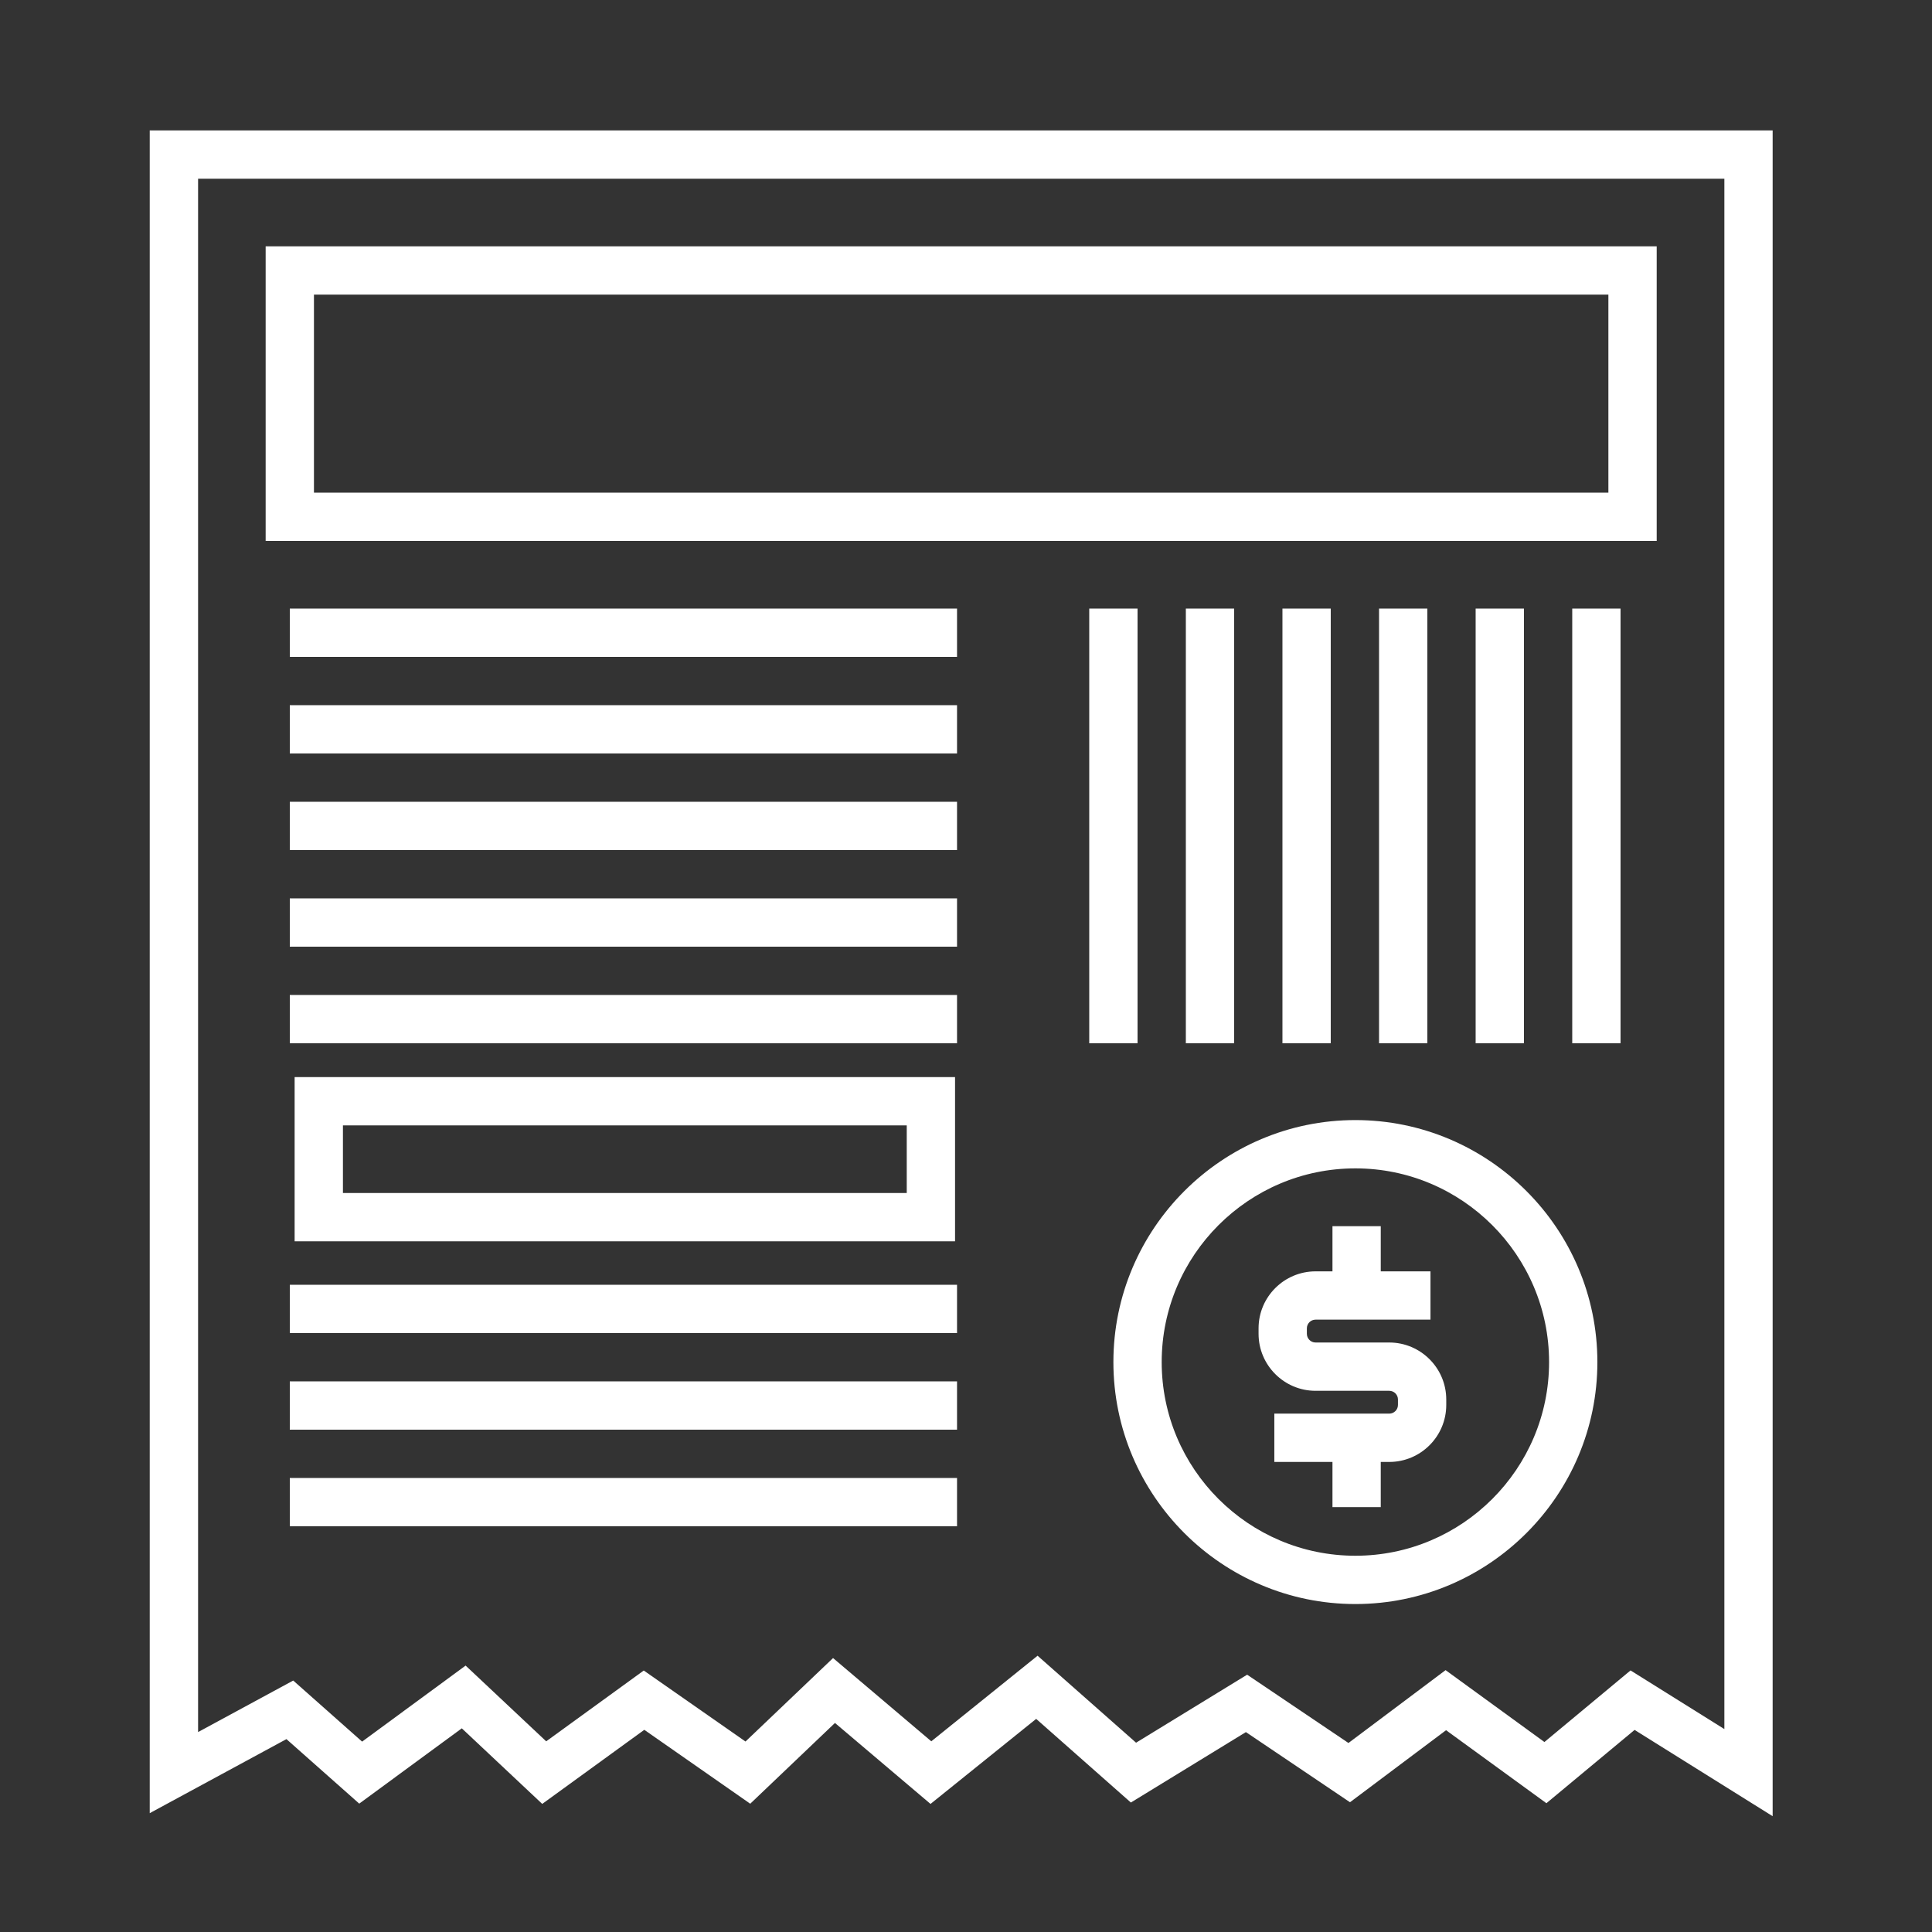 <svg height='300px' width='300px'  fill="#FFFFFF" xmlns="http://www.w3.org/2000/svg" xmlns:xlink="http://www.w3.org/1999/xlink" version="1.1" x="0px" y="0px" viewBox="0 0 100 100" enable-background="new 0 0 100 100" xml:space="preserve"><rect x="0" y="0" width="100" height="100" fill="#333333" stroke="none"/><g><path d="M7.75,6.75v87.099l7.076-3.833l3.768,3.339l5.309-3.897l4.163,3.912l5.283-3.835l5.483,3.825l4.386-4.18l4.946,4.191   l5.468-4.402l4.902,4.33l5.954-3.646l5.387,3.631l4.973-3.729l5.194,3.779l4.564-3.794l7.146,4.466V6.75H7.75z M89.25,89.495   l-4.854-3.034l-4.457,3.706l-5.116-3.721l-5.027,3.771l-5.244-3.535l-5.749,3.52l-5.098-4.502l-5.501,4.43l-5.085-4.309   l-4.532,4.32l-5.266-3.675l-5.05,3.665l-4.171-3.92l-5.357,3.935l-3.566-3.161l-4.924,2.667V9.25h79V89.495z"></path><path d="M85.75,12.75h-72V28h72V12.75z M83.25,25.5h-67V15.25h67V25.5z"></path><rect x="15" y="31.5" width="34.536" height="2.5"></rect><rect x="15" y="36.5" width="34.536" height="2.5"></rect><rect x="15" y="41.5" width="34.536" height="2.5"></rect><rect x="15" y="46.5" width="34.536" height="2.5"></rect><rect x="15" y="51.5" width="34.536" height="2.5"></rect><rect x="15" y="66.5" width="34.536" height="2.5"></rect><rect x="15" y="71.5" width="34.536" height="2.5"></rect><rect x="15" y="76.5" width="34.536" height="2.5"></rect><path d="M70.154,57.975c-6.906,0-12.525,5.62-12.525,12.527c0,6.905,5.619,12.523,12.525,12.523S82.68,77.407,82.68,70.502   C82.68,63.595,77.061,57.975,70.154,57.975z M70.154,80.525c-5.528,0-10.025-4.496-10.025-10.023   c0-5.529,4.497-10.027,10.025-10.027S80.18,64.973,80.18,70.502C80.18,76.029,75.683,80.525,70.154,80.525z"></path><path d="M71.907,69.488h-3.813c-0.249,0-0.451-0.202-0.451-0.451v-0.283c0-0.248,0.202-0.449,0.451-0.449h5.947v-2.5h-2.573v-2.338   h-2.5v2.338h-0.874c-1.627,0-2.951,1.323-2.951,2.949v0.283c0,1.627,1.324,2.951,2.951,2.951h3.813   c0.249,0,0.451,0.201,0.451,0.449v0.283c0,0.248-0.202,0.449-0.451,0.449h-5.948v2.5h3.009v2.338h2.5V75.67h0.439   c1.627,0,2.951-1.323,2.951-2.949v-0.283C74.858,70.812,73.534,69.488,71.907,69.488z"></path><rect x="56.379" y="31.5" width="2.5" height="22.5"></rect><rect x="61.379" y="31.5" width="2.5" height="22.5"></rect><rect x="66.379" y="31.5" width="2.5" height="22.5"></rect><rect x="71.379" y="31.5" width="2.5" height="22.5"></rect><rect x="76.379" y="31.5" width="2.5" height="22.5"></rect><rect x="81.379" y="31.5" width="2.5" height="22.5"></rect><path d="M15.25,55.75v8.5h34.183v-8.5H15.25z M46.933,61.75H17.75v-3.5h29.183V61.75z"></path></g></svg>